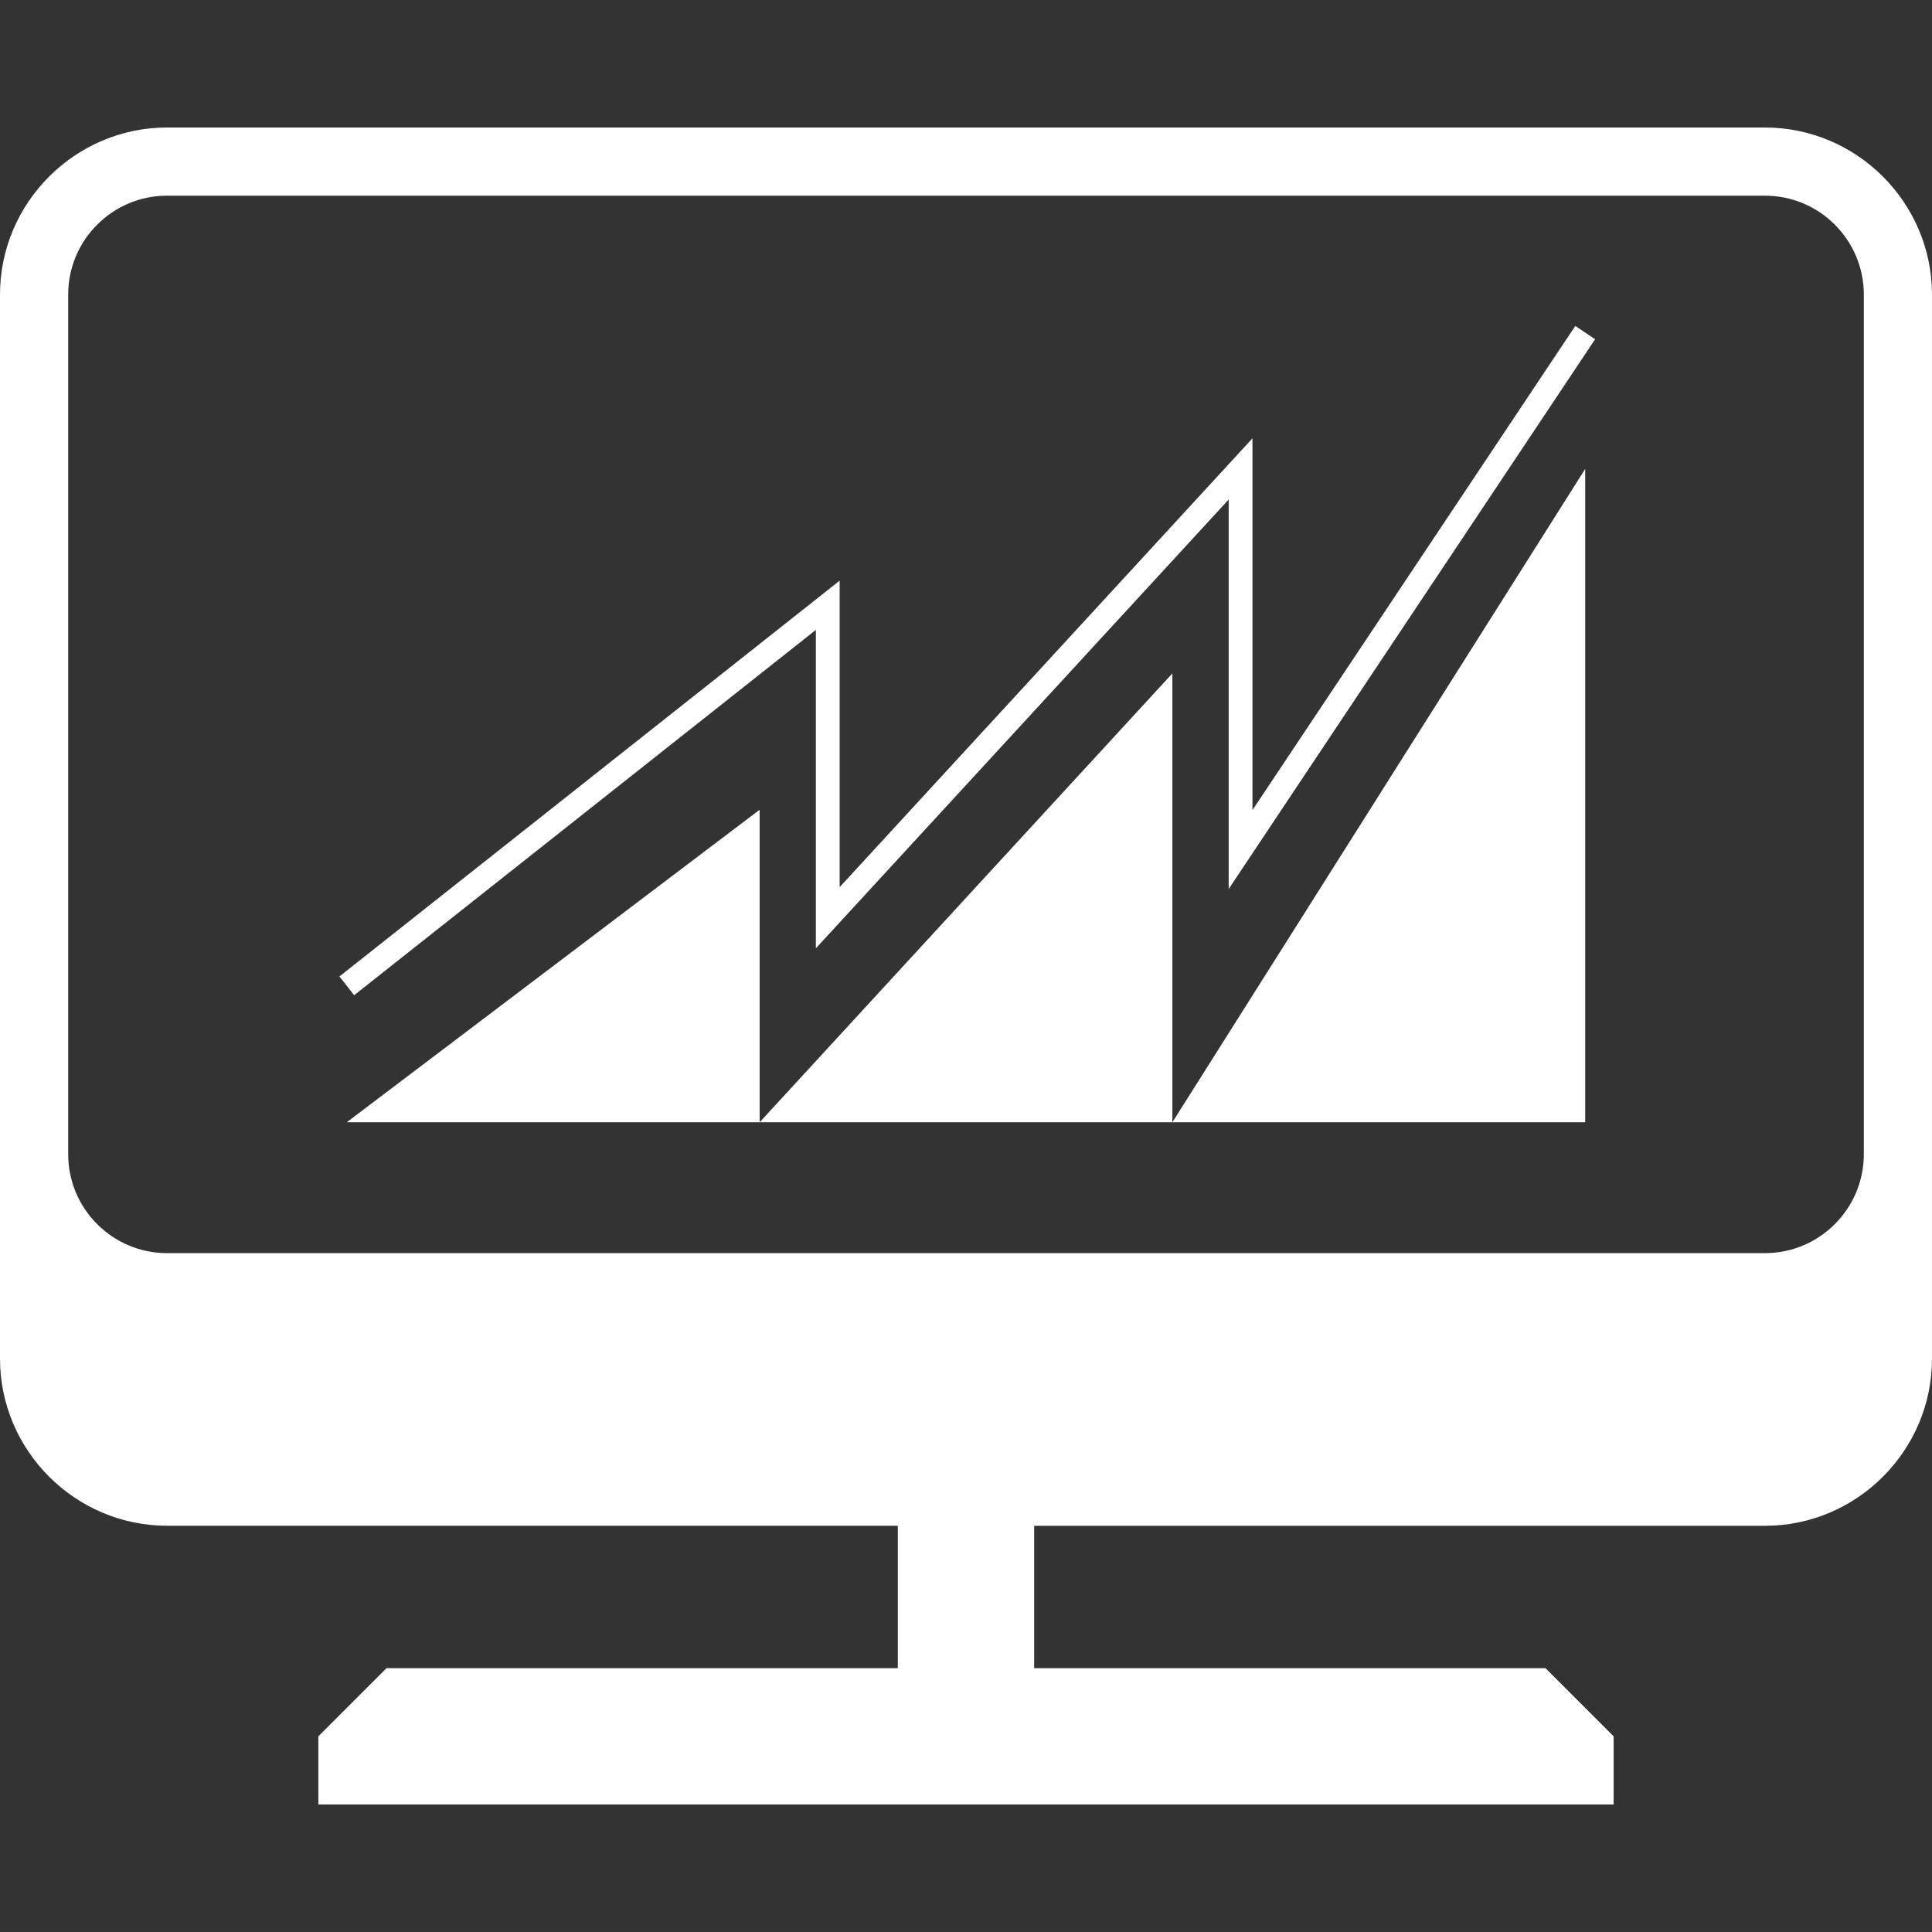 <?xml version="1.0"?>
<svg xmlns="http://www.w3.org/2000/svg" xmlns:xlink="http://www.w3.org/1999/xlink" version="1.1" id="Capa_1" x="0px" y="0px" width="512px" height="512px" viewBox="0 0 176.708 176.707" style="enable-background:new 0 0 176.708 176.707;" xml:space="preserve"><rect x="0" y="0" width="176.708" height="176.707" fill="#333333" stroke="none"/><g><g>
	<path d="M161.423,11.661H15.281C6.877,11.661,0,18.544,0,26.941v97.326c0,8.409,6.884,15.283,15.281,15.283h66.837v13.025H35.354   l-6.235,6.235v6.235h118.47v-6.235l-6.234-6.235H94.588v-13.019h66.835c8.415,0,15.284-6.881,15.284-15.284V26.941   C176.708,18.544,169.838,11.661,161.423,11.661z M170.472,105.567c0,4.993-4.056,9.049-9.049,9.049H15.281   c-4.993,0-9.045-4.056-9.045-9.049V26.941c0-4.987,4.052-9.045,9.045-9.045h146.143c4.993,0,9.049,4.058,9.049,9.045V105.567z" data-original="#000000" class="active-path" data-old_color="#000000" fill="#FFFFFF"/>
	<polygon points="69.48,102.645 31.718,102.645 69.48,74.062  " data-original="#000000" class="active-path" data-old_color="#000000" fill="#FFFFFF"/>
	<polygon points="107.23,102.645 69.48,102.645 107.23,61.592  " data-original="#000000" class="active-path" data-old_color="#000000" fill="#FFFFFF"/>
	<polygon points="144.989,102.645 107.23,102.645 144.989,42.886  " data-original="#000000" class="active-path" data-old_color="#000000" fill="#FFFFFF"/>
	<g>
		<polygon points="32.391,91.027 31.045,89.31 76.799,53.106 76.799,81.138 114.555,40.091 114.555,74.093 144.082,29.81     145.896,31.027 112.381,81.309 112.381,45.687 74.623,86.734 74.623,57.612   " data-original="#000000" class="active-path" data-old_color="#000000" fill="#FFFFFF"/>
	</g>
</g></g> </svg>
